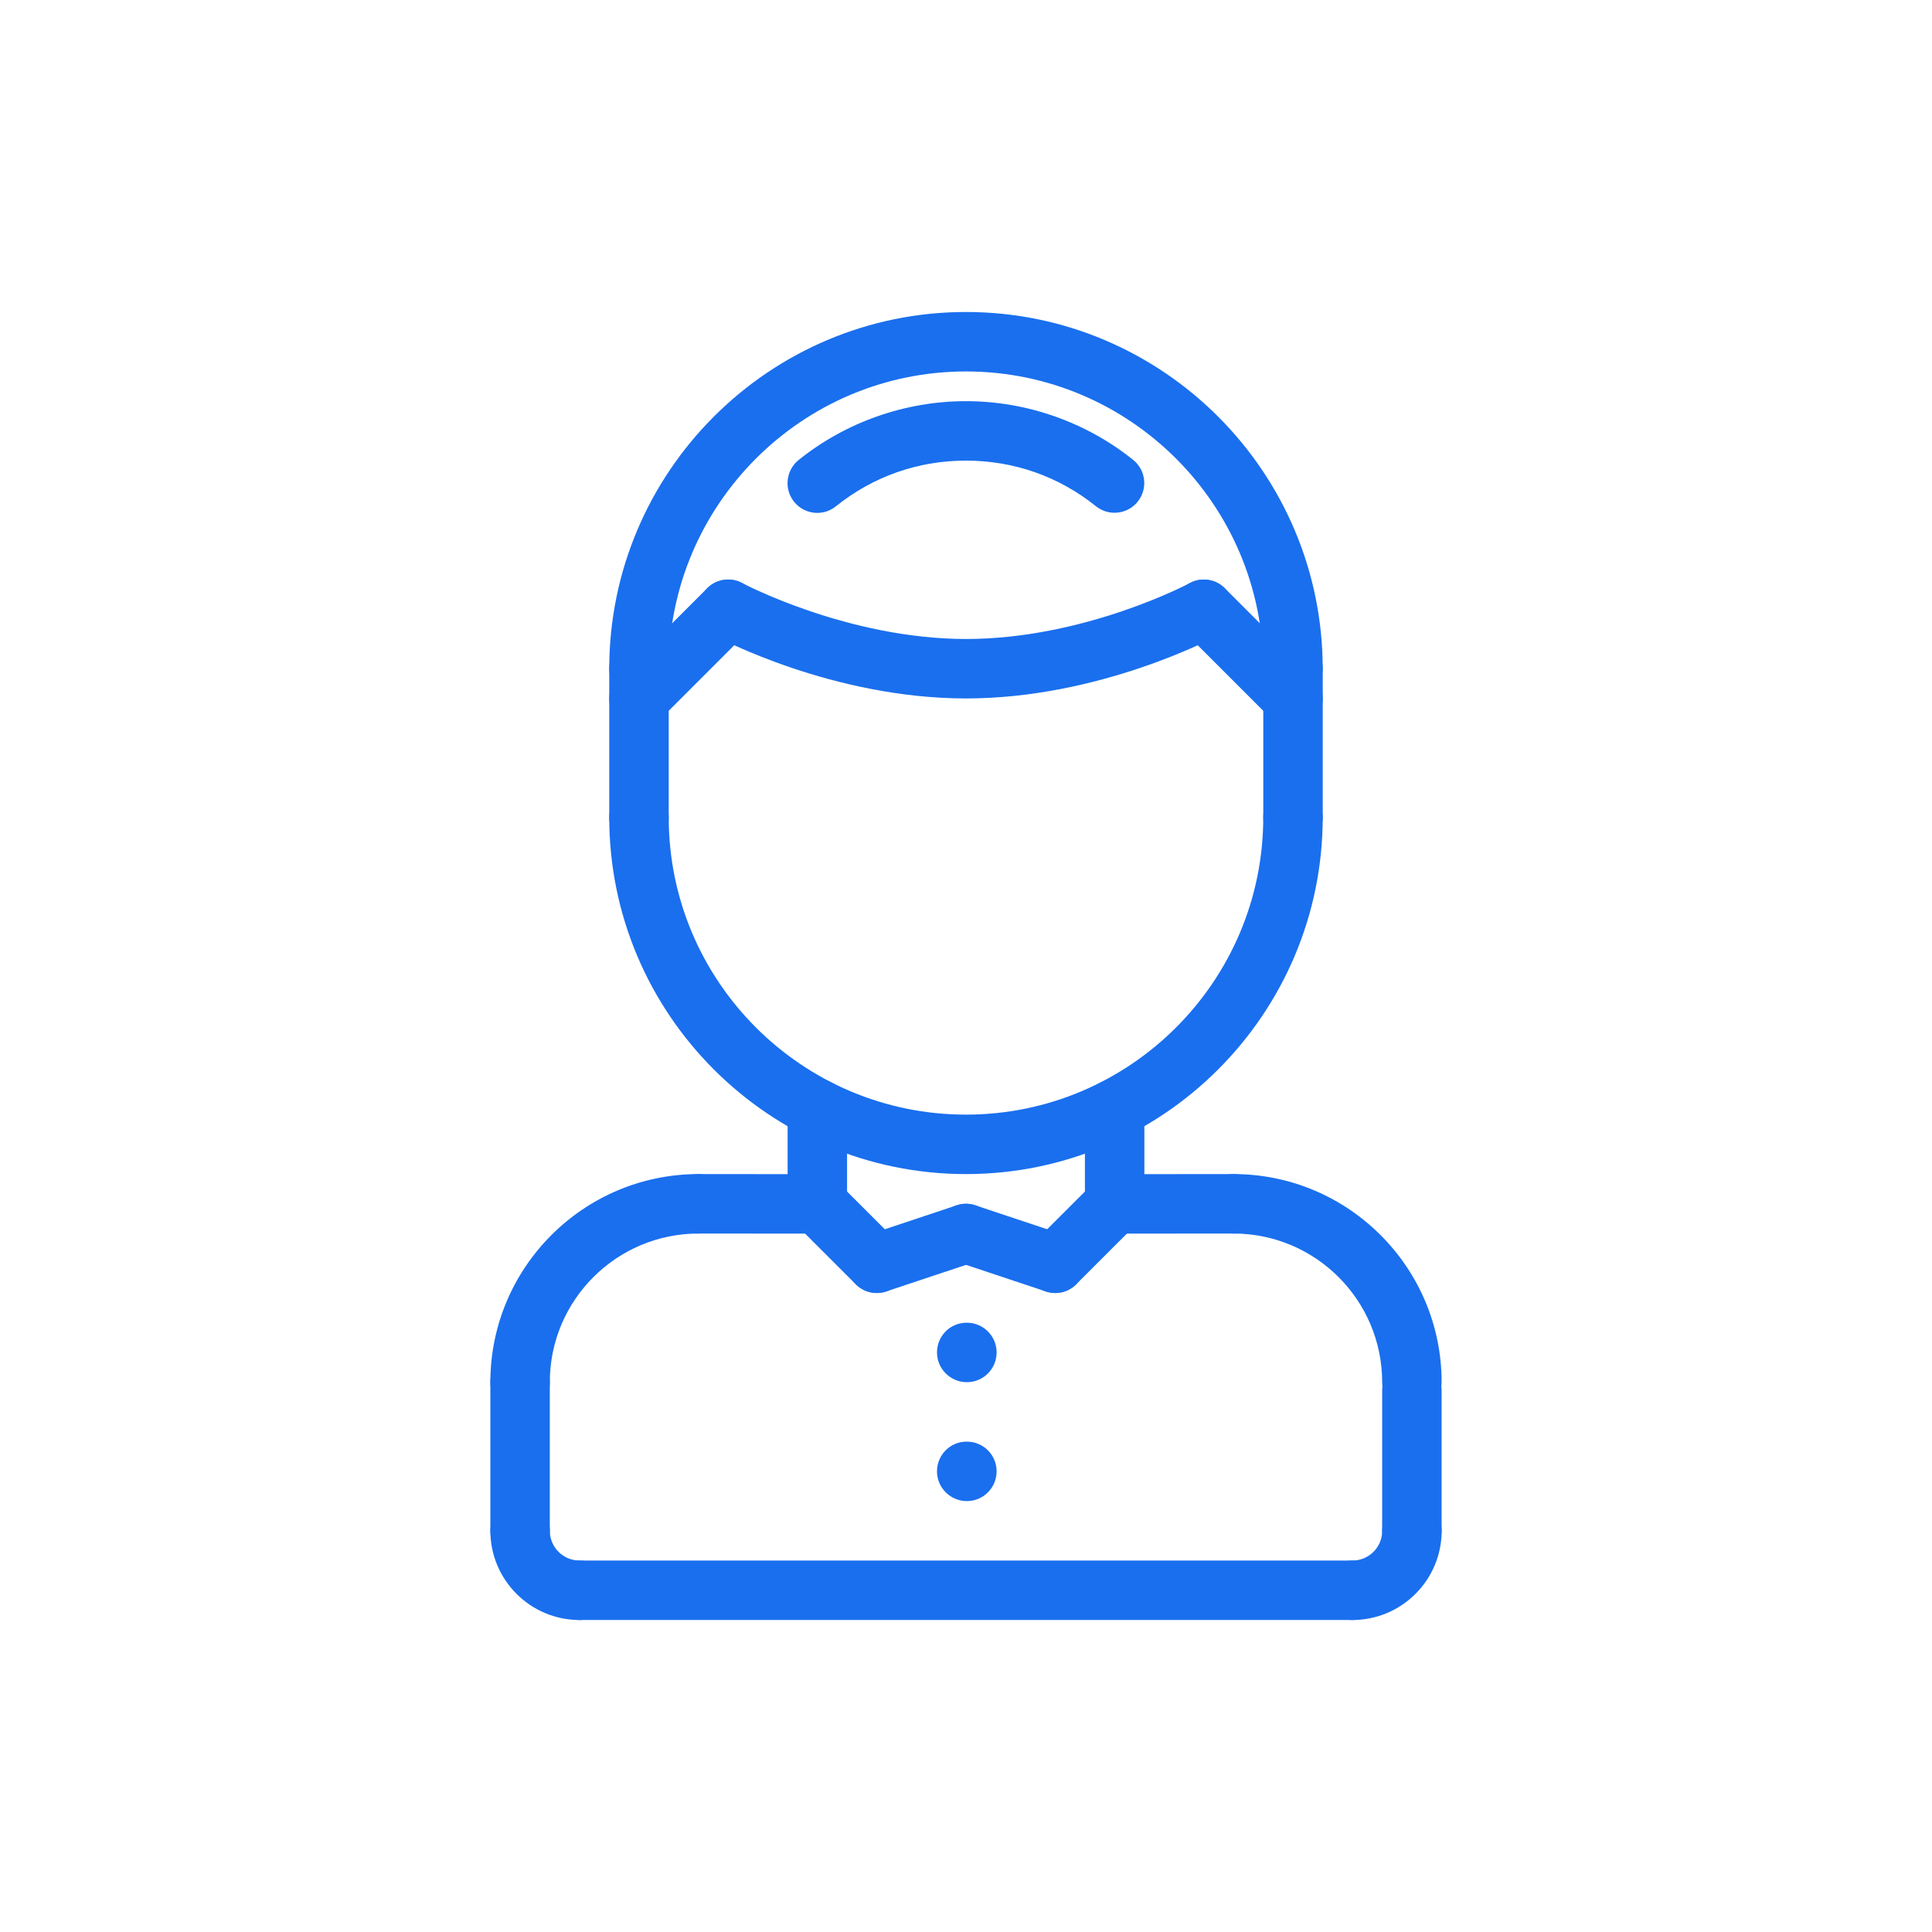 <svg width="84" height="84" viewBox="0 0 84 84" fill="none" xmlns="http://www.w3.org/2000/svg">
<path d="M22.613 61.386C21.898 61.386 21.32 60.808 21.32 60.093C21.32 55.105 25.38 51.047 30.368 51.047C31.083 51.047 31.66 51.624 31.66 52.339C31.66 53.054 31.083 53.632 30.368 53.632C26.804 53.632 23.905 56.529 23.905 60.093C23.905 60.807 23.328 61.386 22.613 61.386Z" fill="#1A6FEE"/>
<path d="M35.538 53.634L30.368 53.633C29.653 53.633 29.075 53.053 29.075 52.34C29.075 51.625 29.654 51.048 30.368 51.048L35.538 51.049C36.252 51.049 36.83 51.628 36.83 52.342C36.83 53.056 36.251 53.634 35.538 53.634Z" fill="#1A6FEE"/>
<path d="M22.613 67.852C21.898 67.852 21.32 67.274 21.32 66.559V60.094C21.32 59.379 21.898 58.802 22.613 58.802C23.328 58.802 23.905 59.379 23.905 60.094V66.559C23.905 67.274 23.328 67.852 22.613 67.852Z" fill="#1A6FEE"/>
<path d="M61.387 61.386C60.672 61.386 60.094 60.808 60.094 60.093C60.094 56.529 57.196 53.632 53.632 53.632C52.917 53.632 52.34 53.054 52.34 52.339C52.34 51.624 52.917 51.047 53.632 51.047C58.62 51.047 62.679 55.106 62.679 60.093C62.679 60.807 62.102 61.386 61.387 61.386Z" fill="#1A6FEE"/>
<path d="M48.463 53.634C47.749 53.634 47.17 53.056 47.17 52.342C47.17 51.628 47.748 51.049 48.463 51.049L53.633 51.048C54.346 51.048 54.925 51.625 54.925 52.34C54.925 53.053 54.347 53.633 53.633 53.633L48.463 53.634Z" fill="#1A6FEE"/>
<path d="M61.387 67.85C60.672 67.85 60.094 67.273 60.094 66.558V60.465C60.094 59.75 60.672 59.173 61.387 59.173C62.102 59.173 62.679 59.75 62.679 60.465V66.558C62.679 67.273 62.102 67.85 61.387 67.85Z" fill="#1A6FEE"/>
<path d="M58.803 70.435H25.198C24.483 70.435 23.906 69.857 23.906 69.142C23.906 68.427 24.483 67.85 25.198 67.85H58.803C59.518 67.85 60.096 68.427 60.096 69.142C60.096 69.857 59.518 70.435 58.803 70.435Z" fill="#1A6FEE"/>
<path d="M35.537 53.634C34.822 53.634 34.244 53.057 34.244 52.342V48.205C34.244 47.49 34.822 46.912 35.537 46.912C36.252 46.912 36.829 47.49 36.829 48.205V52.342C36.829 53.057 36.252 53.634 35.537 53.634Z" fill="#1A6FEE"/>
<path d="M48.463 53.633C47.748 53.633 47.17 53.056 47.17 52.341V48.205C47.17 47.49 47.748 46.912 48.463 46.912C49.178 46.912 49.755 47.49 49.755 48.205V52.341C49.755 53.056 49.178 53.633 48.463 53.633Z" fill="#1A6FEE"/>
<path d="M41.999 51.047C33.447 51.047 26.489 44.09 26.489 35.538C26.489 34.823 27.067 34.245 27.782 34.245C28.497 34.245 29.075 34.823 29.075 35.538C29.075 42.664 34.873 48.462 41.999 48.462C49.126 48.462 54.924 42.664 54.924 35.538C54.924 34.823 55.502 34.245 56.217 34.245C56.932 34.245 57.509 34.823 57.509 35.538C57.509 44.09 50.552 51.047 41.999 51.047Z" fill="#1A6FEE"/>
<path d="M56.217 30.368C55.502 30.368 54.924 29.79 54.924 29.075C54.924 21.949 49.126 16.15 41.999 16.15C34.873 16.15 29.075 21.949 29.075 29.075C29.075 29.79 28.497 30.368 27.782 30.368C27.067 30.368 26.489 29.79 26.489 29.075C26.489 20.523 33.447 13.565 41.999 13.565C50.552 13.565 57.509 20.523 57.509 29.075C57.509 29.79 56.932 30.368 56.217 30.368Z" fill="#1A6FEE"/>
<path d="M56.217 31.661C55.887 31.661 55.556 31.534 55.303 31.282L51.426 27.405C50.92 26.899 50.92 26.082 51.426 25.577C51.931 25.072 52.748 25.072 53.253 25.577L57.131 29.455C57.636 29.96 57.636 30.777 57.131 31.282C56.879 31.534 56.548 31.661 56.217 31.661H56.217Z" fill="#1A6FEE"/>
<path d="M42.001 30.367C36.204 30.367 31.256 27.74 31.048 27.628C30.42 27.29 30.185 26.508 30.522 25.878C30.859 25.252 31.64 25.011 32.272 25.351C32.318 25.376 36.872 27.782 42.001 27.782C47.154 27.782 51.683 25.377 51.728 25.351C52.355 25.014 53.14 25.249 53.478 25.878C53.816 26.506 53.58 27.29 52.952 27.628C52.745 27.74 47.797 30.367 42.001 30.367L42.001 30.367Z" fill="#1A6FEE"/>
<path d="M27.783 31.661C27.452 31.661 27.121 31.534 26.869 31.282C26.363 30.777 26.363 29.96 26.869 29.455L30.746 25.577C31.252 25.072 32.069 25.072 32.573 25.577C33.079 26.083 33.079 26.9 32.573 27.405L28.696 31.282C28.444 31.534 28.113 31.661 27.783 31.661H27.783Z" fill="#1A6FEE"/>
<path d="M38.122 56.218C37.792 56.218 37.461 56.091 37.209 55.839L34.623 53.255C34.118 52.75 34.118 51.933 34.623 51.428C35.129 50.922 35.946 50.922 36.451 51.428L39.036 54.012C39.541 54.517 39.541 55.334 39.036 55.839C38.784 56.091 38.453 56.218 38.122 56.218H38.122Z" fill="#1A6FEE"/>
<path d="M38.122 56.217C37.581 56.217 37.077 55.875 36.897 55.333C36.671 54.656 37.036 53.923 37.714 53.698L41.591 52.406C42.272 52.177 43.001 52.545 43.226 53.223C43.453 53.9 43.087 54.633 42.409 54.858L38.532 56.15C38.395 56.195 38.257 56.217 38.122 56.217L38.122 56.217Z" fill="#1A6FEE"/>
<path d="M45.878 56.218C45.547 56.218 45.216 56.091 44.964 55.839C44.458 55.334 44.458 54.517 44.964 54.012L47.549 51.428C48.054 50.922 48.871 50.922 49.376 51.428C49.882 51.933 49.882 52.75 49.376 53.255L46.791 55.839C46.54 56.091 46.208 56.218 45.878 56.218H45.878Z" fill="#1A6FEE"/>
<path d="M45.878 56.217C45.744 56.217 45.605 56.195 45.47 56.15L41.592 54.858C40.916 54.633 40.549 53.901 40.775 53.223C41.001 52.546 41.727 52.177 42.41 52.406L46.288 53.698C46.964 53.923 47.331 54.655 47.105 55.333C46.924 55.874 46.42 56.217 45.878 56.217L45.878 56.217Z" fill="#1A6FEE"/>
<path d="M58.803 70.435C58.088 70.435 57.511 69.857 57.511 69.142C57.511 68.427 58.088 67.85 58.803 67.85C59.516 67.85 60.096 67.27 60.096 66.557C60.096 65.842 60.673 65.265 61.388 65.265C62.103 65.265 62.681 65.842 62.681 66.557C62.681 68.695 60.941 70.435 58.803 70.435Z" fill="#1A6FEE"/>
<path d="M25.198 70.435C23.06 70.435 21.32 68.695 21.32 66.557C21.32 65.842 21.898 65.265 22.613 65.265C23.328 65.265 23.905 65.842 23.905 66.557C23.905 67.27 24.485 67.85 25.198 67.85C25.913 67.85 26.49 68.427 26.49 69.142C26.49 69.857 25.913 70.435 25.198 70.435Z" fill="#1A6FEE"/>
<path d="M27.782 36.831C27.067 36.831 26.489 36.253 26.489 35.538V29.076C26.489 28.361 27.067 27.783 27.782 27.783C28.497 27.783 29.075 28.361 29.075 29.076V35.538C29.075 36.253 28.497 36.831 27.782 36.831Z" fill="#1A6FEE"/>
<path d="M56.218 36.831C55.503 36.831 54.925 36.253 54.925 35.538V29.076C54.925 28.361 55.503 27.783 56.218 27.783C56.932 27.783 57.51 28.361 57.51 29.076V35.538C57.51 36.253 56.932 36.831 56.218 36.831Z" fill="#1A6FEE"/>
<path d="M35.534 22.3C35.156 22.3 34.781 22.134 34.525 21.816C34.078 21.259 34.169 20.445 34.724 19.999C36.777 18.349 39.361 17.442 41.999 17.442C44.633 17.442 47.214 18.348 49.267 19.994C49.824 20.441 49.913 21.254 49.466 21.811C49.021 22.366 48.207 22.457 47.649 22.01C46.032 20.712 44.077 20.027 41.999 20.027C39.918 20.027 37.961 20.713 36.342 22.015C36.102 22.207 35.817 22.3 35.534 22.3L35.534 22.3Z" fill="#1A6FEE"/>
<path d="M42.038 60.095C41.323 60.095 40.739 59.517 40.739 58.802C40.739 58.087 41.31 57.51 42.024 57.51H42.038C42.752 57.51 43.331 58.087 43.331 58.802C43.33 59.517 42.752 60.095 42.038 60.095H42.038Z" fill="#1A6FEE"/>
<path d="M42.038 65.265C41.323 65.265 40.739 64.687 40.739 63.972C40.739 63.257 41.31 62.68 42.024 62.68H42.038C42.752 62.68 43.331 63.257 43.331 63.972C43.33 64.687 42.752 65.265 42.038 65.265H42.038Z" fill="#1A6FEE"/>
</svg>

